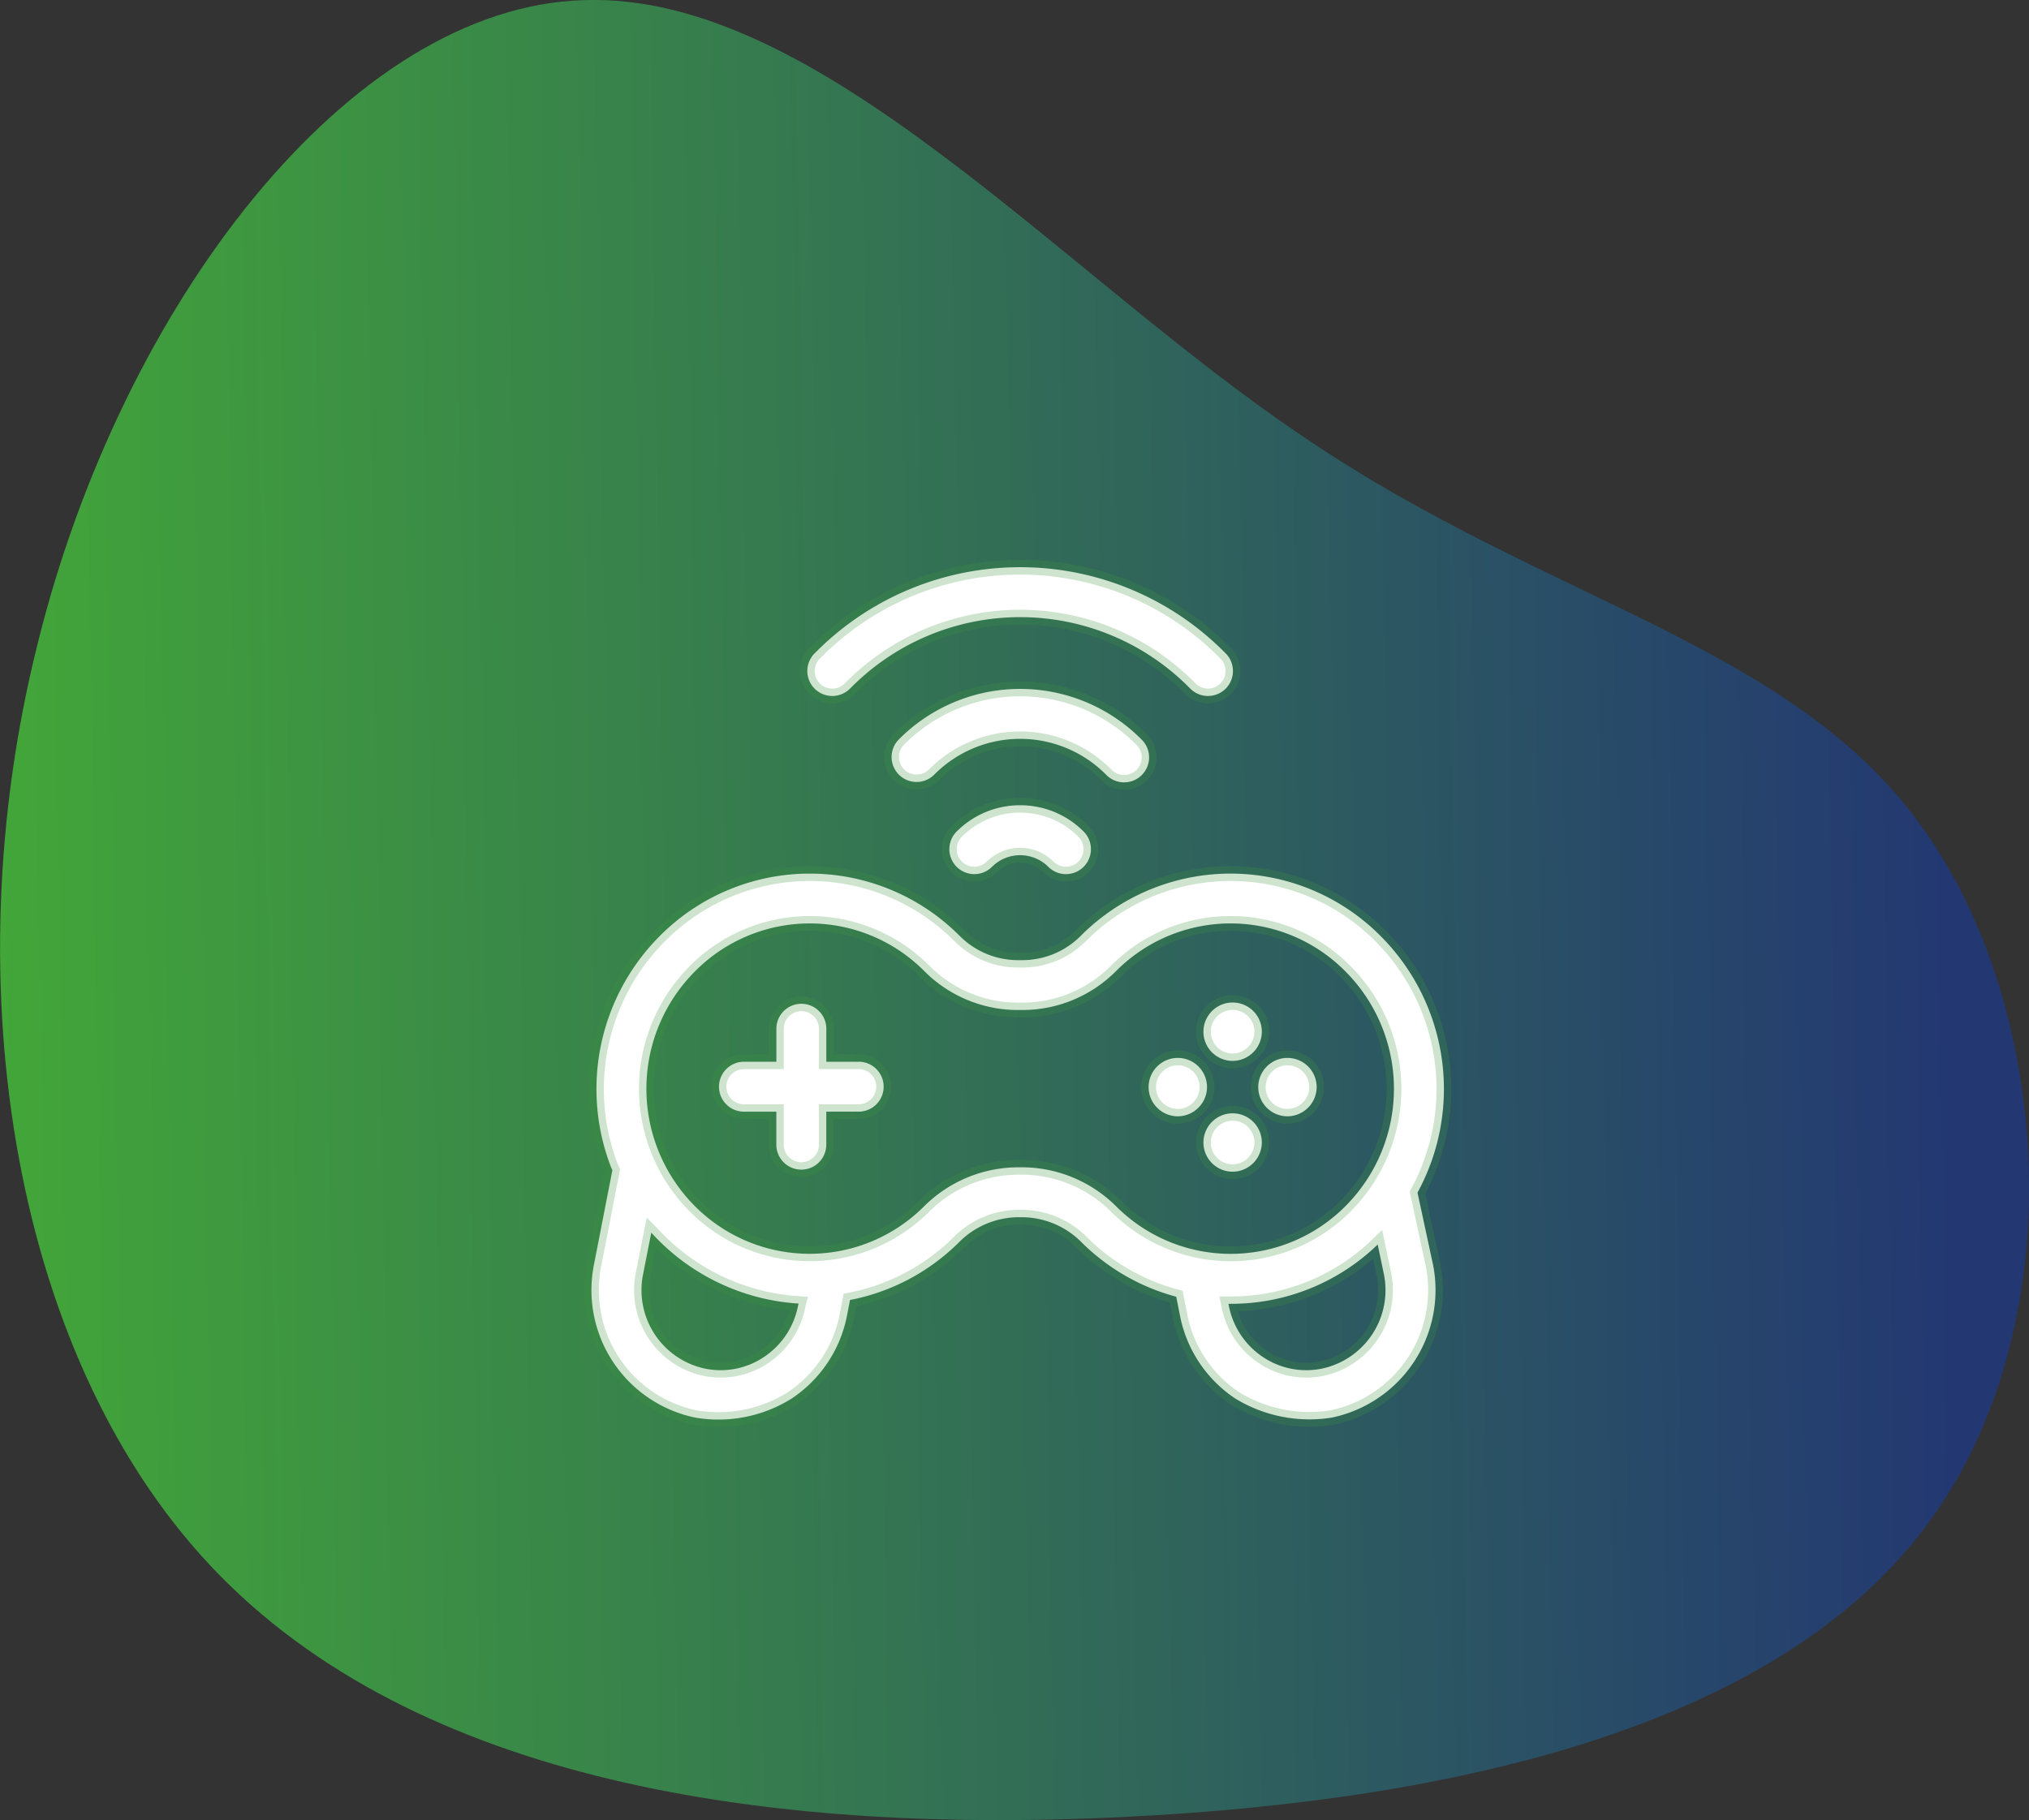 <svg xmlns="http://www.w3.org/2000/svg" xmlns:xlink="http://www.w3.org/1999/xlink" width="137.223" height="123.131" viewBox="0 0 137.223 123.131">
  <rect x="0" y="0" width="137.223" height="123.131" fill="#333333" stroke="none"/>
  <defs>
    <linearGradient id="linear-gradient" y1="0.674" x2="0.941" y2="0.661" gradientUnits="objectBoundingBox">
      <stop offset="0" stop-color="#43a937"/>
      <stop offset="1" stop-color="#233872"/>
    </linearGradient>
  </defs>
  <g id="Virtual_Sports_Recreational" data-name="Virtual Sports &amp; Recreational" transform="translate(16232 21526)">
    <path id="blob" d="M47.931,36.24c9.968-13.353,8.557-34.981-.376-47.3C38.716-23.378,22.26-26.2,5.9-37.3c-16.456-11-32.818-30.185-48.8-29.621-15.892.47-31.313,20.688-36.955,43.632-5.736,22.945-1.693,48.71,12.412,63,14.2,14.387,38.365,17.4,61.122,16.268C16.524,54.859,37.964,49.687,47.931,36.24Z" transform="translate(-16149.624 -21459.07)" fill="url(#linear-gradient)"/>
    <g id="Group_892" data-name="Group 892" transform="translate(6.002 -211.631)">
      <path id="Path_163" data-name="Path 163" d="M55.866,206.139a14.646,14.646,0,0,0-2.417-17.278,14.3,14.3,0,0,0-20.355-.094,5.581,5.581,0,0,1-3.97,1.647h-.258a5.581,5.581,0,0,1-3.97-1.647,14.3,14.3,0,0,0-20.355.094,14.657,14.657,0,0,0-3.219,15.554l.093.206L.168,211.014a8.809,8.809,0,0,0,6.853,10.345,9.323,9.323,0,0,0,6.525-1.294,8.741,8.741,0,0,0,3.74-5.623s.19-.981.2-1.039a14.28,14.28,0,0,0,7.365-3.9,5.707,5.707,0,0,1,4.021-1.7h.256a5.707,5.707,0,0,1,4.021,1.7,14.309,14.309,0,0,0,6.4,3.679l.249,1.261a8.741,8.741,0,0,0,3.74,5.623,9.621,9.621,0,0,0,6.525,1.294,8.81,8.81,0,0,0,6.853-10.345Zm-41.894,7.65a5.387,5.387,0,0,1-2.3,3.467,5.255,5.255,0,0,1-3.982.791,5.425,5.425,0,0,1-4.2-6.38l.556-2.822a14.683,14.683,0,0,0,9.962,4.8Zm35.416,4.258a5.258,5.258,0,0,1-3.982-.791,5.387,5.387,0,0,1-2.3-3.467l-.025-.128.156,0a14.242,14.242,0,0,0,9.936-4.009l.423,2.022A5.425,5.425,0,0,1,49.388,218.047ZM51.047,207a10.943,10.943,0,0,1-15.528.1,9.061,9.061,0,0,0-6.4-2.674h-.256a9.063,9.063,0,0,0-6.4,2.674A10.943,10.943,0,0,1,6.942,207a11.246,11.246,0,0,1,.005-15.773,10.917,10.917,0,0,1,15.561-.075,8.937,8.937,0,0,0,6.357,2.635h.258a8.939,8.939,0,0,0,6.357-2.635,10.916,10.916,0,0,1,15.561.075A11.246,11.246,0,0,1,51.047,207Zm0,0" transform="translate(-16198.001 -21439.832)" fill="#fff" stroke="rgba(61,148,66,0.25)" stroke-width="1"/>
      <path id="Path_164" data-name="Path 164" d="M195.807,79.95a1.689,1.689,0,0,0,1.2-2.877,11.559,11.559,0,0,0-16.464,0,1.689,1.689,0,0,0,2.4,2.376,8.18,8.18,0,0,1,11.661,0A1.684,1.684,0,0,0,195.807,79.95Zm0,0" transform="translate(-16357.783 -21341.395)" fill="#fff" stroke="rgba(61,148,66,0.25)" stroke-width="1"/>
      <path id="Path_165" data-name="Path 165" d="M219.561,143.523a6.046,6.046,0,0,0-4.326,1.809,1.689,1.689,0,0,0,2.4,2.376,2.7,2.7,0,0,1,3.849,0,1.689,1.689,0,0,0,2.4-2.376A6.045,6.045,0,0,0,219.561,143.523Zm0,0" transform="translate(-16388.568 -21403.42)" fill="#fff" stroke="rgba(61,148,66,0.25)" stroke-width="1"/>
      <path id="Path_166" data-name="Path 166" d="M132.8,8.684a16.107,16.107,0,0,1,22.953,0,1.689,1.689,0,1,0,2.4-2.376,19.484,19.484,0,0,0-27.756,0,1.689,1.689,0,1,0,2.4,2.376Zm0,0" transform="translate(-16313.284 -21276.5)" fill="#fff" stroke="rgba(61,148,66,0.25)" stroke-width="1"/>
      <path id="Path_167" data-name="Path 167" d="M86.06,266.724H83.87v-2.231a1.689,1.689,0,0,0-3.378,0v2.231H78.3a1.689,1.689,0,1,0,0,3.378h2.19v2.231a1.689,1.689,0,0,0,3.378,0V270.1h2.19a1.689,1.689,0,0,0,0-3.378Zm0,0" transform="translate(-16265.987 -21509.27)" fill="#fff" stroke="rgba(61,148,66,0.25)" stroke-width="1"/>
      <path id="Path_168" data-name="Path 168" d="M338.572,296.883a1.975,1.975,0,1,0-1.975,2A1.986,1.986,0,0,0,338.572,296.883Zm0,0" transform="translate(-16494.943 -21537.738)" fill="#fff" stroke="rgba(61,148,66,0.25)" stroke-width="1"/>
      <path id="Path_169" data-name="Path 169" d="M404.447,296.883a1.975,1.975,0,1,0-1.975,2A1.986,1.986,0,0,0,404.447,296.883Zm0,0" transform="translate(-16553.402 -21537.738)" fill="#fff" stroke="rgba(61,148,66,0.25)" stroke-width="1"/>
      <path id="Path_170" data-name="Path 170" d="M371.509,263.594a1.975,1.975,0,1,0-1.975,2A1.986,1.986,0,0,0,371.509,263.594Zm0,0" transform="translate(-16524.172 -21508.197)" fill="#fff" stroke="rgba(61,148,66,0.25)" stroke-width="1"/>
      <path id="Path_171" data-name="Path 171" d="M371.509,330.176a1.975,1.975,0,1,0-1.975,2A1.986,1.986,0,0,0,371.509,330.176Zm0,0" transform="translate(-16524.172 -21567.283)" fill="#fff" stroke="rgba(61,148,66,0.25)" stroke-width="1"/>
    </g>
  </g>
</svg>
